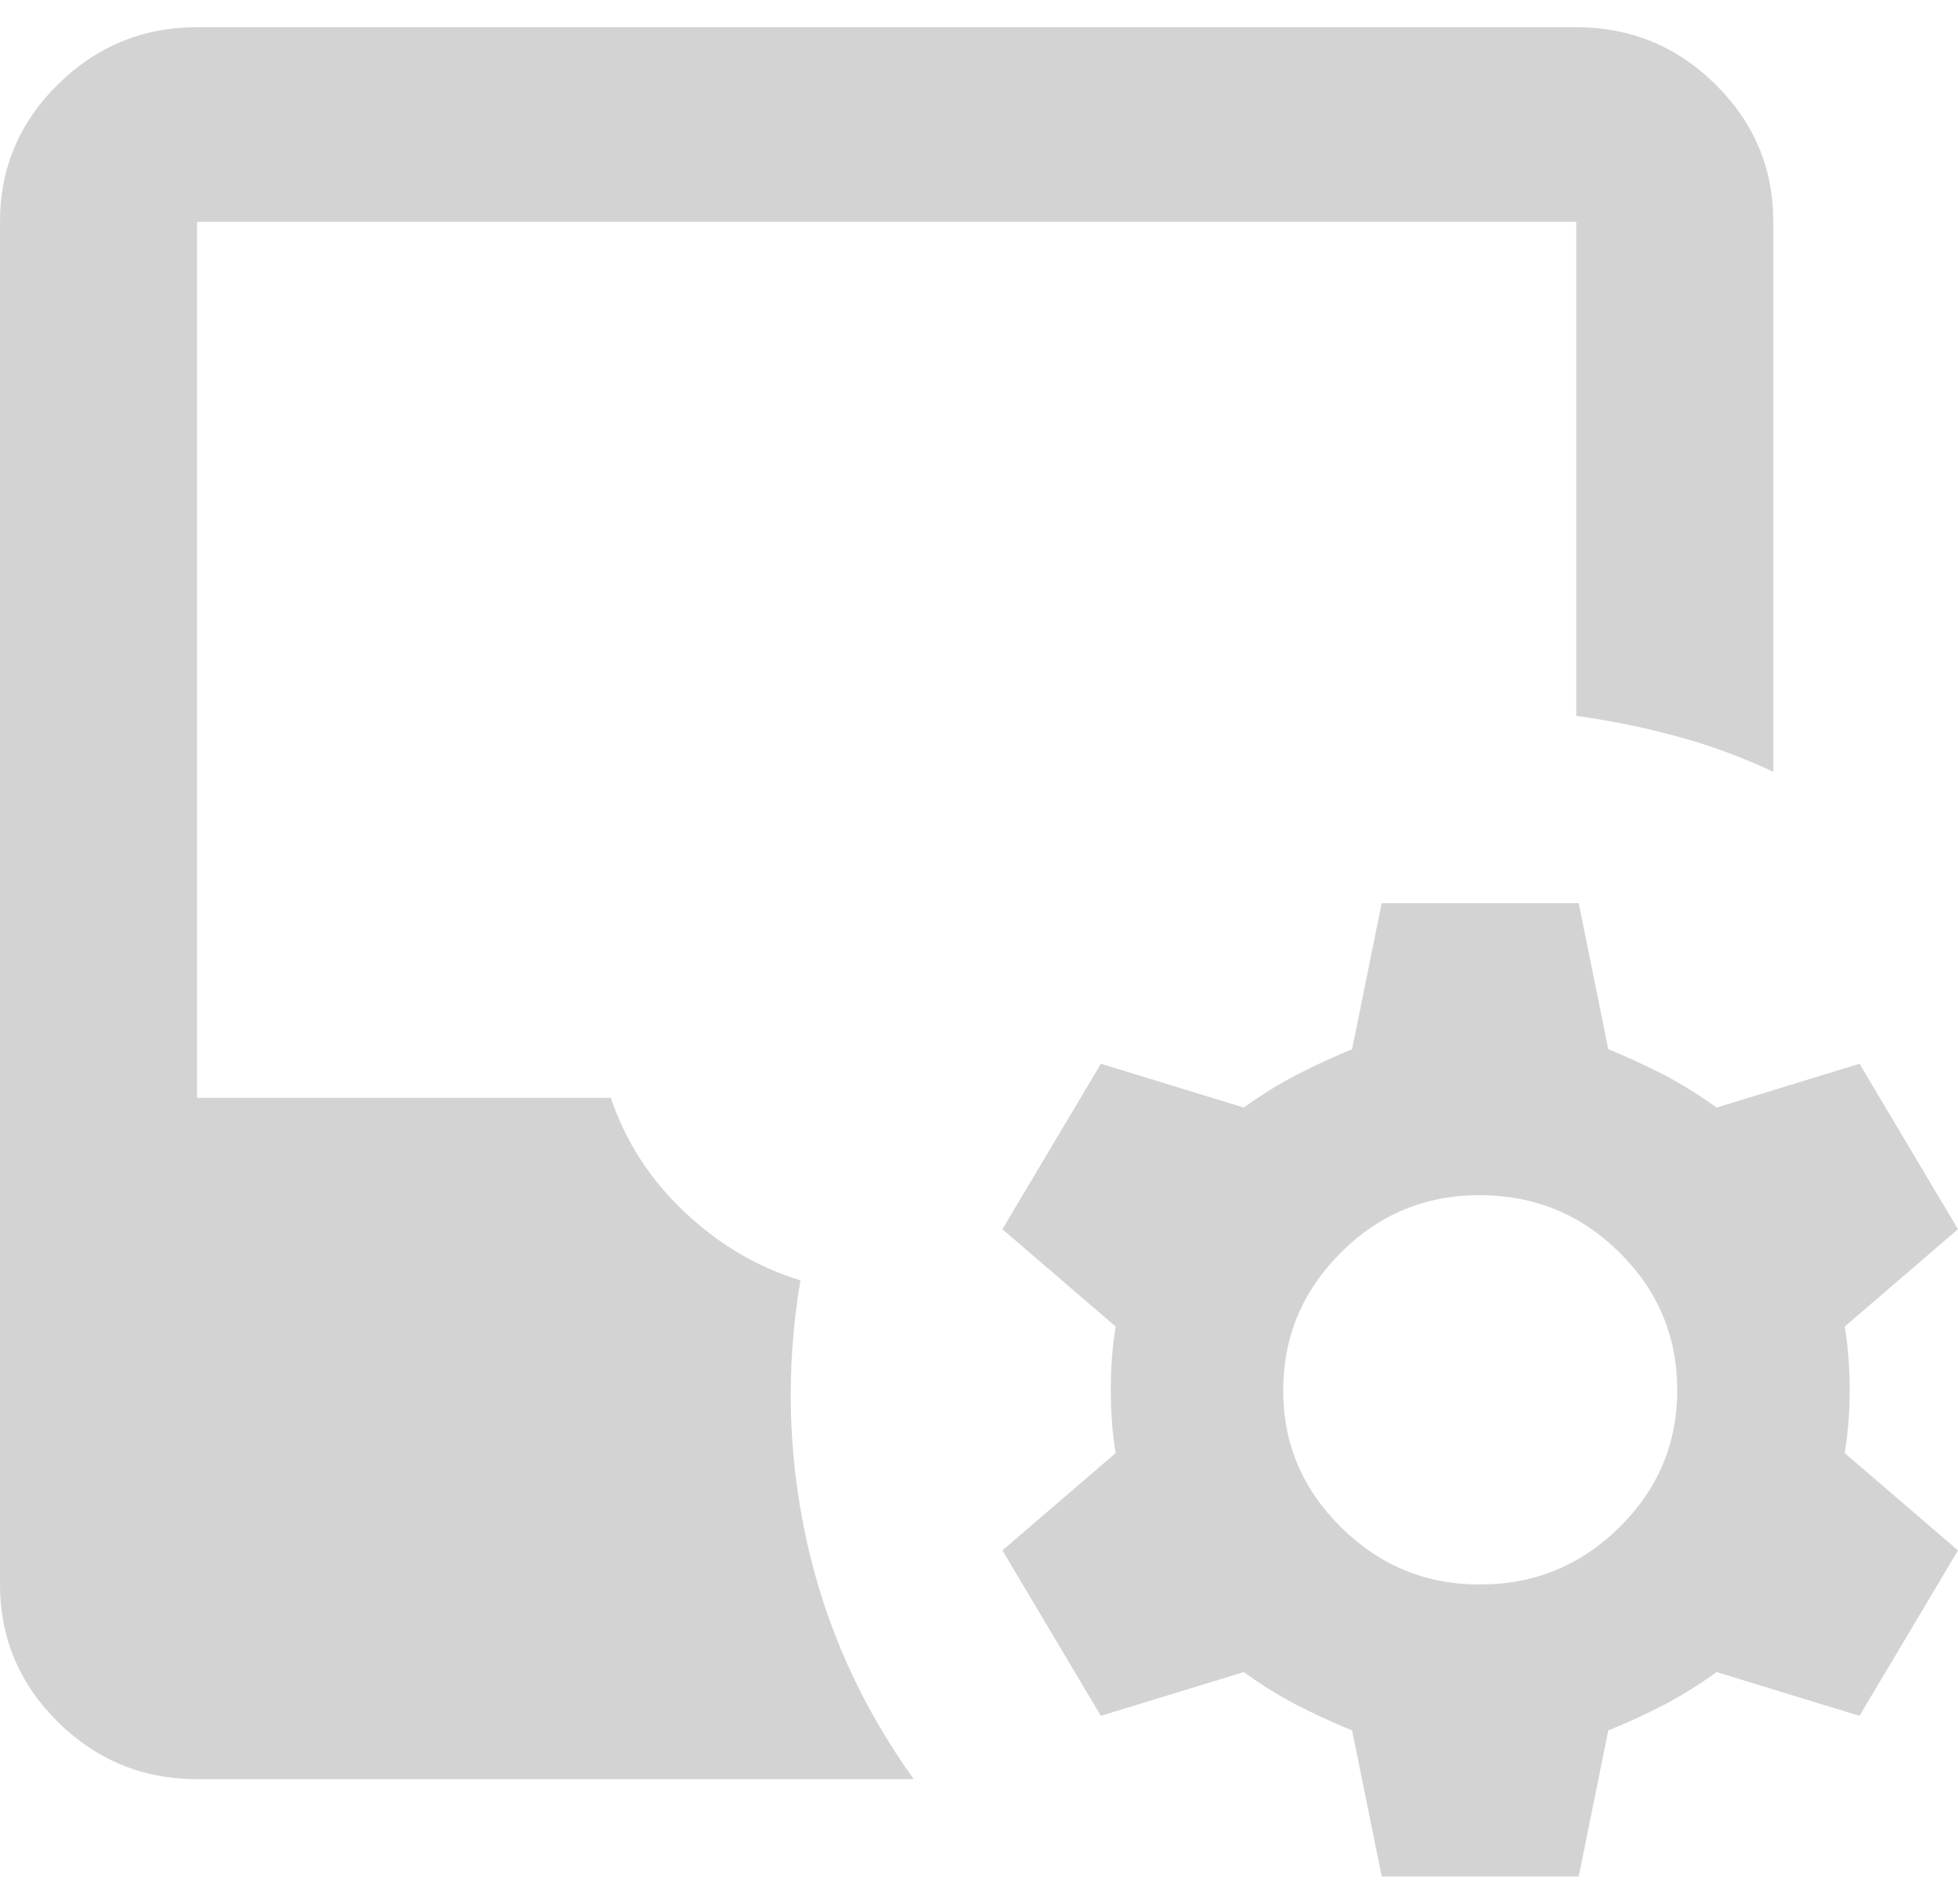 <svg width="36" height="35" viewBox="0 0 36 35" fill="none" xmlns="http://www.w3.org/2000/svg">
<path d="M25.404 34.5L24.86 31.816C24.498 31.667 24.159 31.51 23.842 31.347C23.526 31.183 23.201 30.982 22.868 30.742L20.241 31.547L18.43 28.505L20.513 26.716C20.453 26.358 20.423 25.97 20.423 25.553C20.423 25.135 20.453 24.747 20.513 24.39L18.43 22.6L20.241 19.558L22.868 20.363C23.2 20.125 23.525 19.924 23.842 19.76C24.16 19.597 24.499 19.44 24.86 19.29L25.404 16.605H29.026L29.57 19.29C29.932 19.439 30.272 19.596 30.59 19.76C30.907 19.925 31.231 20.126 31.562 20.363L34.189 19.558L36 22.6L33.917 24.39C33.977 24.747 34.008 25.135 34.008 25.553C34.008 25.97 33.977 26.358 33.917 26.716L36 28.505L34.189 31.547L31.562 30.742C31.23 30.981 30.906 31.182 30.59 31.347C30.273 31.512 29.933 31.668 29.57 31.816L29.026 34.5H25.404ZM3.623 32.711C2.626 32.711 1.774 32.36 1.065 31.66C0.356 30.96 0.001 30.117 0 29.132V4.079C0 3.095 0.355 2.252 1.065 1.552C1.775 0.852 2.628 0.501 3.623 0.5H28.981C29.977 0.5 30.831 0.851 31.541 1.552C32.251 2.254 32.605 3.096 32.604 4.079V14.19C32.03 13.921 31.442 13.704 30.838 13.54C30.234 13.375 29.615 13.249 28.981 13.162V4.079H3.623V20.184H11.23C11.502 20.989 11.955 21.69 12.589 22.287C13.223 22.883 13.932 23.301 14.717 23.54C14.445 25.15 14.483 26.746 14.831 28.326C15.179 29.907 15.835 31.368 16.8 32.711H3.623ZM27.215 29.132C28.211 29.132 29.064 28.781 29.774 28.081C30.485 27.381 30.839 26.538 30.838 25.553C30.837 24.567 30.482 23.725 29.774 23.026C29.067 22.327 28.214 21.976 27.215 21.974C26.216 21.971 25.364 22.322 24.657 23.026C23.951 23.73 23.596 24.572 23.593 25.553C23.589 26.533 23.944 27.376 24.657 28.081C25.371 28.786 26.224 29.136 27.215 29.132Z" fill="#D3D3D3"/>
</svg>
